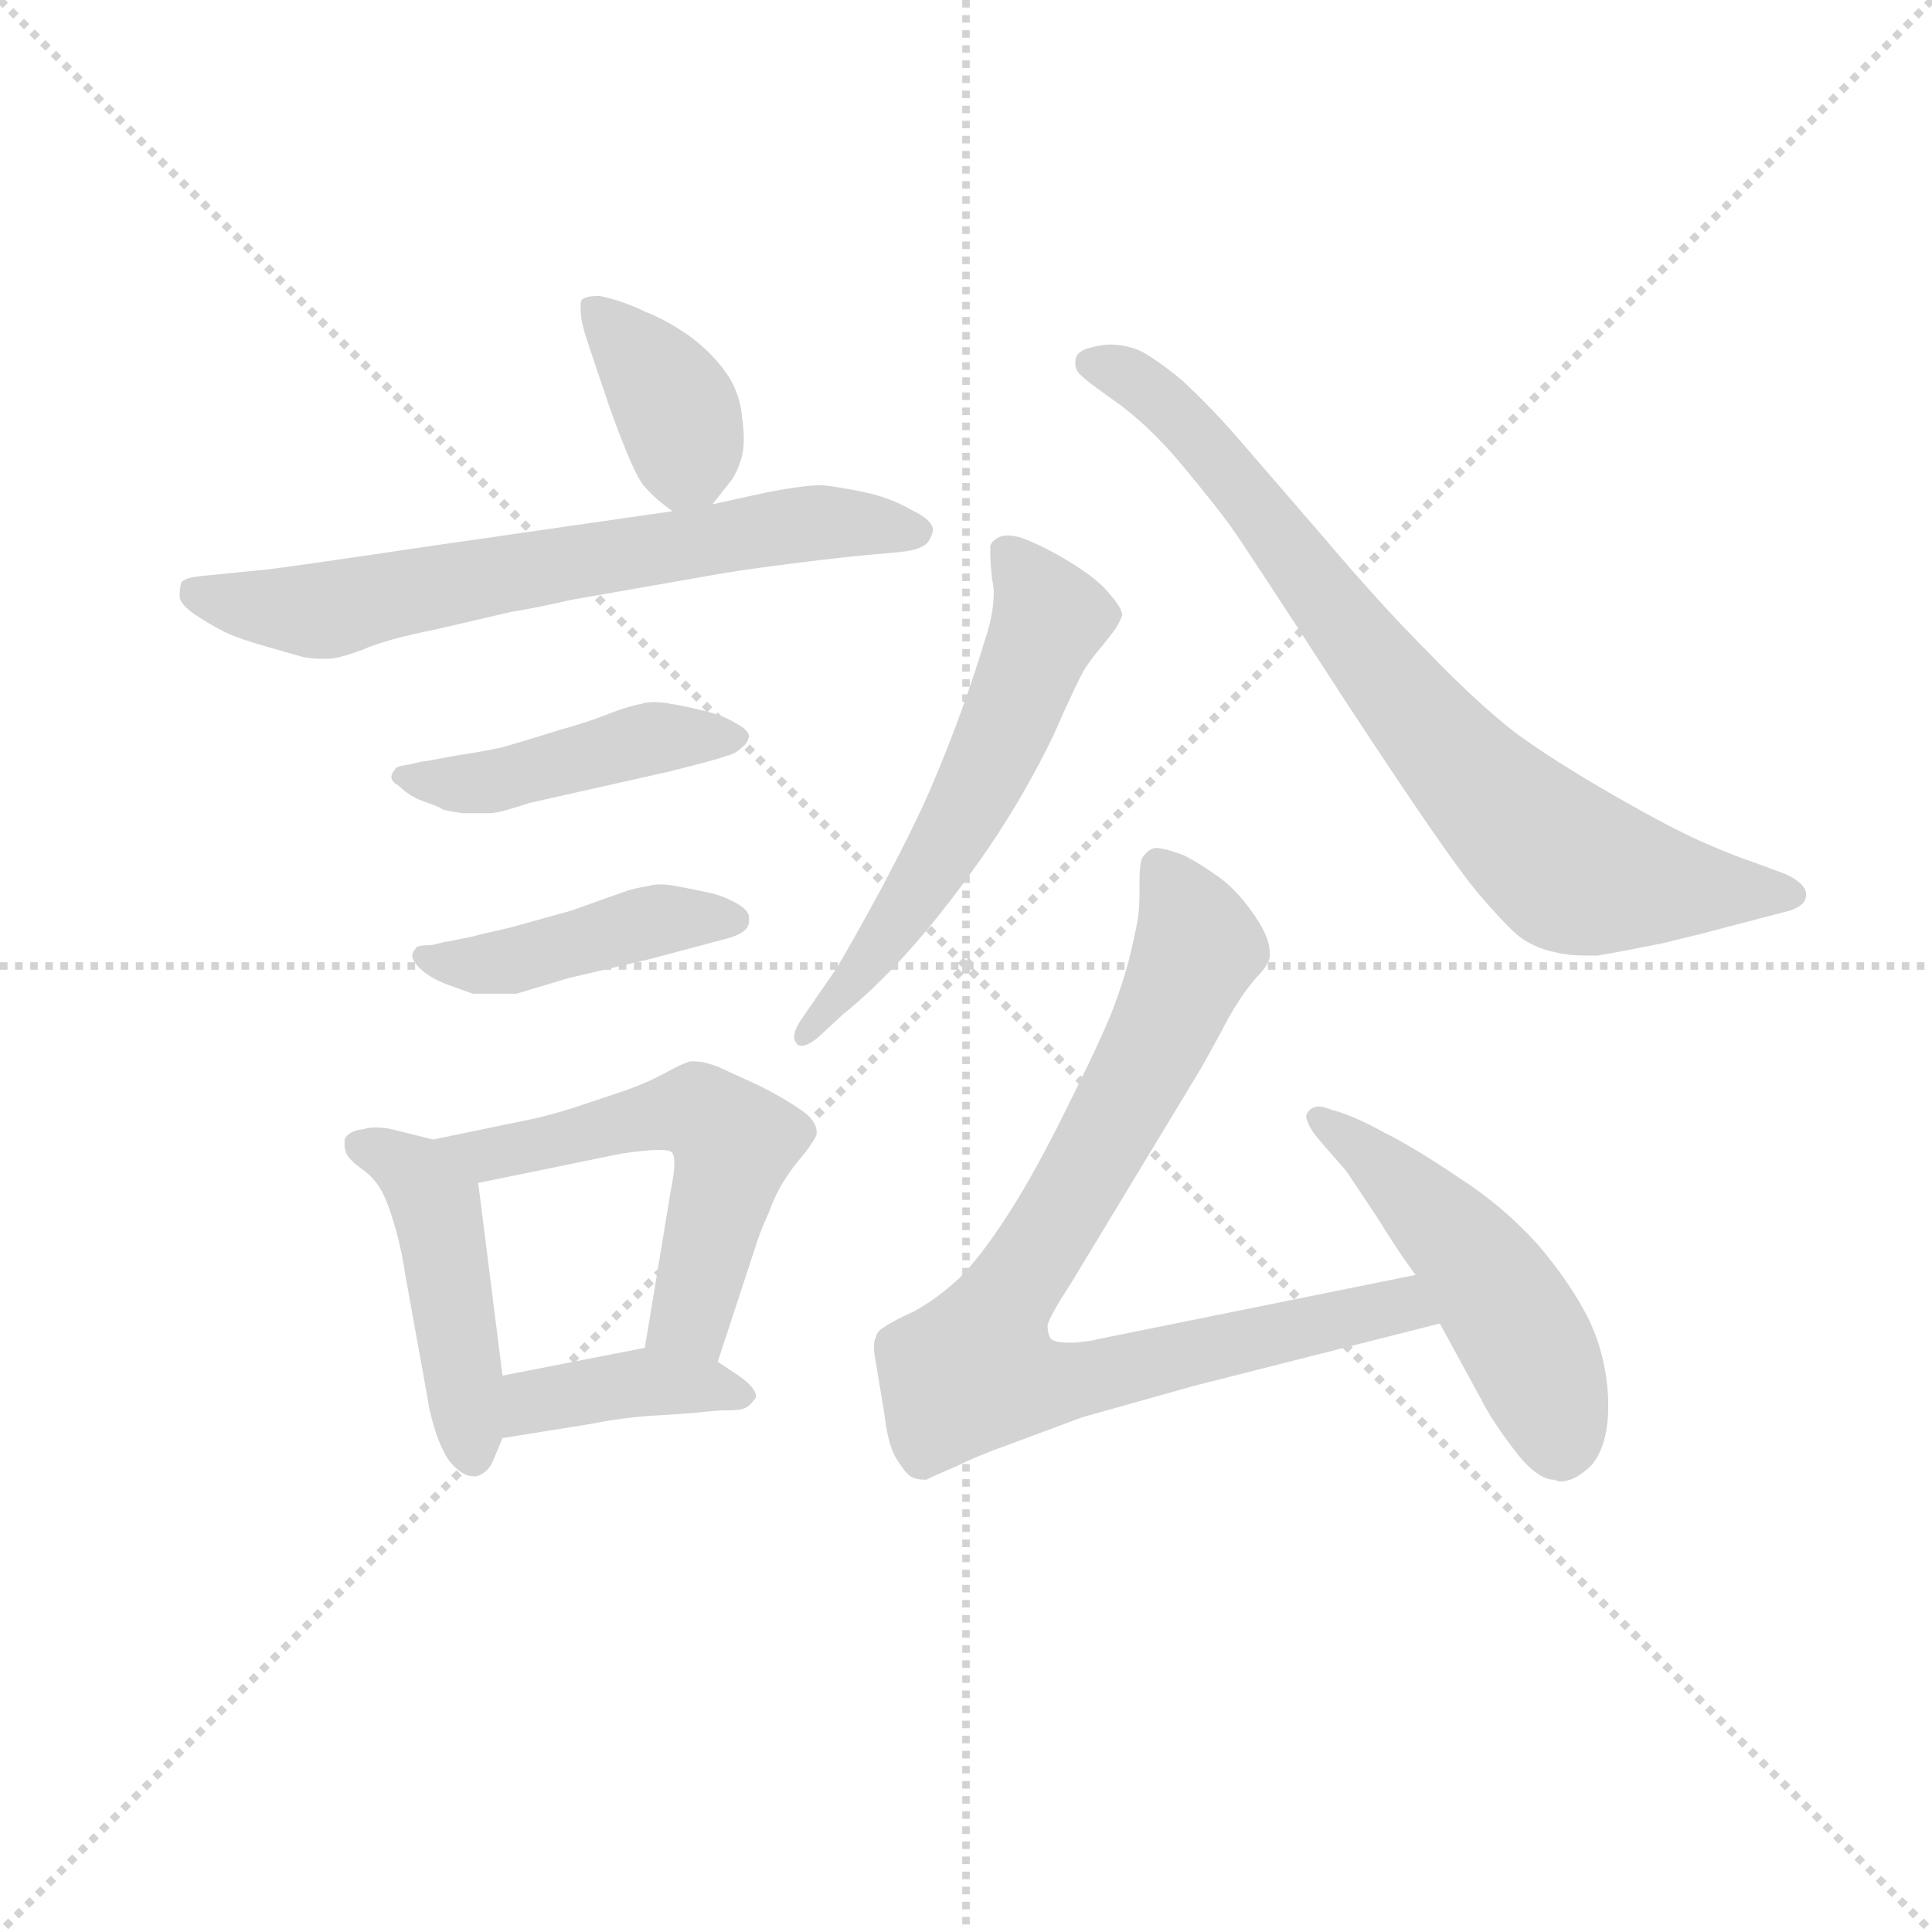 <svg version="1.1" viewBox="0 0 1024 1024" xmlns="http://www.w3.org/2000/svg">
  <g stroke="lightgray" stroke-dasharray="1,1" stroke-width="1" transform="scale(4, 4)">
    <line x1="0" y1="0" x2="256" y2="256"></line>
    <line x1="256" y1="0" x2="0" y2="256"></line>
    <line x1="128" y1="0" x2="128" y2="256"></line>
    <line x1="0" y1="128" x2="256" y2="128"></line>
  </g>
<g transform="scale(0.92, -0.92) translate(60, -900)">
   <style type="text/css">
    @keyframes keyframes0 {
      from {
       stroke: blue;
       stroke-dashoffset: 378;
       stroke-width: 128;
       }
       55% {
       animation-timing-function: step-end;
       stroke: blue;
       stroke-dashoffset: 0;
       stroke-width: 128;
       }
       to {
       stroke: black;
       stroke-width: 1024;
       }
       }
       #make-me-a-hanzi-animation-0 {
         animation: keyframes0 0.558s both;
         animation-delay: 0s;
         animation-timing-function: linear;
       }
    @keyframes keyframes1 {
      from {
       stroke: blue;
       stroke-dashoffset: 677;
       stroke-width: 128;
       }
       69% {
       animation-timing-function: step-end;
       stroke: blue;
       stroke-dashoffset: 0;
       stroke-width: 128;
       }
       to {
       stroke: black;
       stroke-width: 1024;
       }
       }
       #make-me-a-hanzi-animation-1 {
         animation: keyframes1 0.801s both;
         animation-delay: 0.558s;
         animation-timing-function: linear;
       }
    @keyframes keyframes2 {
      from {
       stroke: blue;
       stroke-dashoffset: 453;
       stroke-width: 128;
       }
       60% {
       animation-timing-function: step-end;
       stroke: blue;
       stroke-dashoffset: 0;
       stroke-width: 128;
       }
       to {
       stroke: black;
       stroke-width: 1024;
       }
       }
       #make-me-a-hanzi-animation-2 {
         animation: keyframes2 0.619s both;
         animation-delay: 1.359s;
         animation-timing-function: linear;
       }
    @keyframes keyframes3 {
      from {
       stroke: blue;
       stroke-dashoffset: 437;
       stroke-width: 128;
       }
       59% {
       animation-timing-function: step-end;
       stroke: blue;
       stroke-dashoffset: 0;
       stroke-width: 128;
       }
       to {
       stroke: black;
       stroke-width: 1024;
       }
       }
       #make-me-a-hanzi-animation-3 {
         animation: keyframes3 0.606s both;
         animation-delay: 1.977s;
         animation-timing-function: linear;
       }
    @keyframes keyframes4 {
      from {
       stroke: blue;
       stroke-dashoffset: 463;
       stroke-width: 128;
       }
       60% {
       animation-timing-function: step-end;
       stroke: blue;
       stroke-dashoffset: 0;
       stroke-width: 128;
       }
       to {
       stroke: black;
       stroke-width: 1024;
       }
       }
       #make-me-a-hanzi-animation-4 {
         animation: keyframes4 0.627s both;
         animation-delay: 2.583s;
         animation-timing-function: linear;
       }
    @keyframes keyframes5 {
      from {
       stroke: blue;
       stroke-dashoffset: 557;
       stroke-width: 128;
       }
       64% {
       animation-timing-function: step-end;
       stroke: blue;
       stroke-dashoffset: 0;
       stroke-width: 128;
       }
       to {
       stroke: black;
       stroke-width: 1024;
       }
       }
       #make-me-a-hanzi-animation-5 {
         animation: keyframes5 0.703s both;
         animation-delay: 3.21s;
         animation-timing-function: linear;
       }
    @keyframes keyframes6 {
      from {
       stroke: blue;
       stroke-dashoffset: 396;
       stroke-width: 128;
       }
       56% {
       animation-timing-function: step-end;
       stroke: blue;
       stroke-dashoffset: 0;
       stroke-width: 128;
       }
       to {
       stroke: black;
       stroke-width: 1024;
       }
       }
       #make-me-a-hanzi-animation-6 {
         animation: keyframes6 0.572s both;
         animation-delay: 3.913s;
         animation-timing-function: linear;
       }
    @keyframes keyframes7 {
      from {
       stroke: blue;
       stroke-dashoffset: 586;
       stroke-width: 128;
       }
       66% {
       animation-timing-function: step-end;
       stroke: blue;
       stroke-dashoffset: 0;
       stroke-width: 128;
       }
       to {
       stroke: black;
       stroke-width: 1024;
       }
       }
       #make-me-a-hanzi-animation-7 {
         animation: keyframes7 0.727s both;
         animation-delay: 4.485s;
         animation-timing-function: linear;
       }
    @keyframes keyframes8 {
      from {
       stroke: blue;
       stroke-dashoffset: 791;
       stroke-width: 128;
       }
       72% {
       animation-timing-function: step-end;
       stroke: blue;
       stroke-dashoffset: 0;
       stroke-width: 128;
       }
       to {
       stroke: black;
       stroke-width: 1024;
       }
       }
       #make-me-a-hanzi-animation-8 {
         animation: keyframes8 0.894s both;
         animation-delay: 5.212s;
         animation-timing-function: linear;
       }
    @keyframes keyframes9 {
      from {
       stroke: blue;
       stroke-dashoffset: 851;
       stroke-width: 128;
       }
       73% {
       animation-timing-function: step-end;
       stroke: blue;
       stroke-dashoffset: 0;
       stroke-width: 128;
       }
       to {
       stroke: black;
       stroke-width: 1024;
       }
       }
       #make-me-a-hanzi-animation-9 {
         animation: keyframes9 0.943s both;
         animation-delay: 6.106s;
         animation-timing-function: linear;
       }
    @keyframes keyframes10 {
      from {
       stroke: blue;
       stroke-dashoffset: 508;
       stroke-width: 128;
       }
       62% {
       animation-timing-function: step-end;
       stroke: blue;
       stroke-dashoffset: 0;
       stroke-width: 128;
       }
       to {
       stroke: black;
       stroke-width: 1024;
       }
       }
       #make-me-a-hanzi-animation-10 {
         animation: keyframes10 0.663s both;
         animation-delay: 7.048s;
         animation-timing-function: linear;
       }
</style>
<path d="M 350.5 609.5 L 361.5 623.5 Q 365.5 629.5 367.5 637.5 Q 368.5 641.5 368.5 647.5 Q 368.5 652.5 367.5 659.5 Q 366.5 672.5 359.5 683.5 Q 351.5 695.5 338.5 705.5 Q 324.5 715.5 311.5 720.5 Q 299.5 726.5 285.5 729.5 Q 277.5 729.5 275.5 727.5 Q 274.5 726.5 274.5 724.5 L 274.5 721.5 Q 274.5 716.5 276.5 709.5 Q 278.5 702.5 291.5 664.5 Q 305.5 625.5 311.5 619.5 Q 317.5 612.5 327.5 605.5 C 340.5 596.5 340.5 596.5 350.5 609.5 Z" fill="lightgray"></path> 
<path d="M 327.5 605.5 L 188.5 585.5 Q 94.5 571.5 89.5 571.5 L 59.5 568.5 Q 46.5 567.5 44.5 564.5 Q 43.5 561.5 43.5 556.5 Q 43.5 551.5 54.5 544.5 Q 65.5 537.5 72.5 534.5 Q 79.5 531.5 93.5 527.5 L 114.5 521.5 Q 119.5 520.5 124.5 520.5 L 129.5 520.5 Q 134.5 520.5 148.5 525.5 Q 161.5 531.5 191.5 537.5 L 234.5 547.5 Q 247.5 549.5 269.5 554.5 L 349.5 568.5 Q 365.5 571.5 397.5 575.5 Q 429.5 579.5 442.5 580.5 Q 455.5 581.5 462.5 582.5 Q 469.5 583.5 473.5 586.5 Q 476.5 589.5 477.5 594.5 Q 477.5 600.5 464.5 606.5 Q 452.5 613.5 437.5 616.5 Q 423.5 619.5 413.5 620.5 Q 403.5 620.5 382.5 616.5 L 350.5 609.5 L 327.5 605.5 Z" fill="lightgray"></path> 
<path d="M 185.5 461.5 Q 183.5 461.5 175.5 459.5 Q 167.5 458.5 167.5 456.5 Q 165.5 454.5 165.5 452.5 Q 165.5 449.5 169.5 447.5 Q 175.5 441.5 183.5 438.5 Q 192.5 435.5 195.5 433.5 Q 199.5 432.5 206.5 431.5 L 221.5 431.5 Q 225.5 431.5 232.5 433.5 L 245.5 437.5 L 325.5 455.5 Q 353.5 462.5 358.5 464.5 Q 363.5 465.5 367.5 469.5 Q 370.5 471.5 371.5 475.5 Q 371.5 479.5 363.5 483.5 Q 357.5 487.5 345.5 490.5 Q 333.5 493.5 326.5 494.5 Q 321.5 495.5 316.5 495.5 Q 312.5 495.5 309.5 494.5 Q 303.5 493.5 292.5 489.5 Q 280.5 484.5 262.5 479.5 Q 243.5 473.5 229.5 469.5 Q 215.5 466.5 201.5 464.5 L 185.5 461.5 Z" fill="lightgray"></path> 
<path d="M 197.5 357.5 Q 196.5 357.5 188.5 355.5 Q 179.5 355.5 179.5 353.5 Q 177.5 351.5 177.5 349.5 Q 177.5 346.5 181.5 342.5 Q 187.5 336.5 198.5 332.5 Q 209.5 328.5 212.5 327.5 L 237.5 327.5 L 267.5 336.5 L 314.5 347.5 L 359.5 359.5 Q 366.5 361.5 369.5 364.5 Q 371.5 366.5 371.5 369.5 L 371.5 371.5 Q 371.5 375.5 364.5 379.5 Q 357.5 383.5 349.5 385.5 Q 340.5 387.5 329.5 389.5 Q 324.5 390.5 320.5 390.5 Q 316.5 390.5 313.5 389.5 Q 305.5 388.5 297.5 385.5 L 269.5 375.5 L 233.5 365.5 Q 215.5 361.5 212.5 360.5 L 197.5 357.5 Z" fill="lightgray"></path> 
<path d="M 189.5 243.5 L 169.5 248.5 Q 162.5 250.5 156.5 250.5 Q 152.5 250.5 149.5 249.5 Q 140.5 248.5 138.5 243.5 L 138.5 240.5 Q 138.5 238.5 139.5 235.5 Q 141.5 231.5 148.5 226.5 Q 155.5 221.5 159.5 214.5 Q 163.5 207.5 167.5 193.5 Q 171.5 179.5 173.5 165.5 L 186.5 93.5 Q 187.5 85.5 191.5 73.5 Q 195.5 62.5 199.5 57.5 Q 206.5 49.5 212.5 49.5 L 214.5 49.5 Q 221.5 51.5 224.5 59.5 L 229.5 71.5 L 229.5 107.5 L 215.5 218.5 C 213.5 237.5 213.5 237.5 189.5 243.5 Z" fill="lightgray"></path> 
<path d="M 353.5 115.5 L 374.5 179.5 Q 377.5 189.5 382.5 200.5 Q 386.5 211.5 391.5 219.5 Q 396.5 227.5 403.5 235.5 Q 409.5 243.5 410.5 246.5 L 410.5 247.5 Q 410.5 254.5 401.5 260.5 Q 391.5 267.5 377.5 274.5 L 353.5 285.5 Q 345.5 288.5 340.5 288.5 L 337.5 288.5 Q 333.5 287.5 322.5 281.5 Q 311.5 275.5 296.5 270.5 L 269.5 261.5 Q 256.5 257.5 247.5 255.5 L 189.5 243.5 C 160.5 237.5 186.5 212.5 215.5 218.5 L 298.5 235.5 Q 312.5 237.5 319.5 237.5 Q 325.5 237.5 326.5 236.5 Q 328.5 235.5 328.5 229.5 Q 328.5 224.5 326.5 214.5 L 311.5 123.5 C 306.5 93.5 344.5 86.5 353.5 115.5 Z" fill="lightgray"></path> 
<path d="M 229.5 71.5 L 279.5 79.5 Q 299.5 83.5 317.5 84.5 Q 335.5 85.5 344.5 86.5 Q 353.5 87.5 359.5 87.5 Q 365.5 87.5 368.5 88.5 Q 371.5 89.5 374.5 93.5 Q 375.5 94.5 375.5 95.5 Q 375.5 100.5 365.5 107.5 L 353.5 115.5 C 334.5 128.5 334.5 128.5 311.5 123.5 L 229.5 107.5 C 200.5 101.5 199.5 66.5 229.5 71.5 Z" fill="lightgray"></path> 
<path d="M 425.5 315.5 Q 445.5 331.5 466.5 355.5 Q 487.5 379.5 509.5 411.5 Q 530.5 442.5 546.5 475.5 Q 561.5 509.5 565.5 515.5 Q 569.5 521.5 575.5 528.5 L 582.5 537.5 Q 585.5 542.5 586.5 545.5 Q 586.5 549.5 579.5 557.5 Q 573.5 565.5 557.5 575.5 Q 541.5 585.5 527.5 590.5 Q 523.5 591.5 520.5 591.5 Q 517.5 591.5 515.5 590.5 Q 511.5 588.5 510.5 585.5 L 510.5 581.5 Q 510.5 576.5 511.5 566.5 Q 512.5 562.5 512.5 558.5 Q 512.5 546.5 507.5 531.5 Q 501.5 511.5 493.5 489.5 Q 485.5 467.5 476.5 446.5 Q 467.5 425.5 448.5 389.5 Q 429.5 354.5 421.5 341.5 L 401.5 312.5 Q 397.5 306.5 397.5 302.5 Q 397.5 300.5 398.5 299.5 Q 399.5 297.5 401.5 297.5 Q 405.5 297.5 411.5 302.5 L 425.5 315.5 Z" fill="lightgray"></path> 
<path d="M 949.5 403.5 Q 937.5 407.5 919.5 415.5 Q 901.5 423.5 868.5 442.5 Q 835.5 461.5 813.5 477.5 Q 791.5 494.5 763.5 523.5 Q 735.5 551.5 702.5 590.5 L 651.5 649.5 Q 637.5 665.5 621.5 680.5 Q 604.5 694.5 595.5 698.5 Q 587.5 701.5 579.5 701.5 Q 574.5 701.5 567.5 699.5 Q 559.5 697.5 559.5 691.5 L 559.5 690.5 Q 559.5 688.5 560.5 686.5 Q 561.5 683.5 581.5 669.5 Q 601.5 655.5 621.5 631.5 Q 640.5 608.5 648.5 597.5 Q 656.5 586.5 715.5 495.5 Q 774.5 405.5 791.5 385.5 Q 808.5 365.5 816.5 359.5 Q 825.5 353.5 835.5 351.5 Q 843.5 349.5 853.5 349.5 L 860.5 349.5 Q 872.5 351.5 897.5 356.5 Q 922.5 362.5 929.5 364.5 L 971.5 375.5 Q 980.5 378.5 980.5 384.5 L 980.5 385.5 Q 979.5 391.5 968.5 396.5 L 949.5 403.5 Z" fill="lightgray"></path> 
<path d="M 755.5 165.5 L 572.5 128.5 Q 569.5 127.5 559.5 126.5 L 554.5 126.5 Q 548.5 126.5 545.5 128.5 Q 543.5 131.5 543.5 136.5 Q 544.5 141.5 557.5 161.5 L 632.5 285.5 L 643.5 305.5 Q 647.5 313.5 652.5 321.5 Q 657.5 329.5 663.5 336.5 Q 670.5 343.5 671.5 348.5 L 671.5 351.5 Q 671.5 359.5 663.5 371.5 Q 653.5 386.5 642.5 394.5 Q 631.5 402.5 621.5 407.5 Q 610.5 411.5 605.5 411.5 Q 601.5 410.5 599.5 407.5 Q 596.5 405.5 596.5 393.5 L 596.5 385.5 Q 596.5 377.5 595.5 370.5 Q 593.5 359.5 590.5 347.5 Q 587.5 335.5 581.5 319.5 Q 575.5 303.5 556.5 265.5 Q 537.5 226.5 521.5 201.5 Q 505.5 176.5 492.5 163.5 Q 479.5 151.5 466.5 144.5 Q 453.5 138.5 449.5 135.5 Q 445.5 133.5 444.5 129.5 Q 443.5 127.5 443.5 124.5 Q 443.5 120.5 444.5 115.5 L 449.5 85.5 Q 451.5 67.5 456.5 59.5 Q 461.5 51.5 464.5 49.5 Q 467.5 47.5 473.5 47.5 Q 477.5 49.5 491.5 55.5 Q 503.5 61.5 520.5 67.5 L 563.5 83.5 L 627.5 101.5 L 769.5 137.5 C 798.5 144.5 784.5 171.5 755.5 165.5 Z" fill="lightgray"></path> 
<path d="M 769.5 137.5 L 793.5 93.5 Q 799.5 81.5 812.5 64.5 Q 825.5 47.5 835.5 47.5 Q 837.5 46.5 839.5 46.5 Q 841.5 46.5 844.5 47.5 Q 850.5 49.5 857.5 56.5 Q 866.5 68.5 866.5 89.5 L 866.5 93.5 Q 865.5 118.5 855.5 139.5 Q 844.5 161.5 825.5 183.5 Q 805.5 205.5 780.5 221.5 Q 755.5 238.5 737.5 247.5 Q 719.5 257.5 707.5 260.5 Q 702.5 262.5 699.5 262.5 Q 696.5 262.5 694.5 260.5 Q 692.5 258.5 692.5 256.5 Q 692.5 255.5 693.5 253.5 Q 694.5 249.5 701.5 241.5 L 715.5 225.5 L 733.5 198.5 Q 746.5 177.5 755.5 165.5 L 769.5 137.5 Z" fill="lightgray"></path> 
      <clipPath id="make-me-a-hanzi-clip-0">
      <path d="M 350.5 609.5 L 361.5 623.5 Q 365.5 629.5 367.5 637.5 Q 368.5 641.5 368.5 647.5 Q 368.5 652.5 367.5 659.5 Q 366.5 672.5 359.5 683.5 Q 351.5 695.5 338.5 705.5 Q 324.5 715.5 311.5 720.5 Q 299.5 726.5 285.5 729.5 Q 277.5 729.5 275.5 727.5 Q 274.5 726.5 274.5 724.5 L 274.5 721.5 Q 274.5 716.5 276.5 709.5 Q 278.5 702.5 291.5 664.5 Q 305.5 625.5 311.5 619.5 Q 317.5 612.5 327.5 605.5 C 340.5 596.5 340.5 596.5 350.5 609.5 Z" fill="lightgray"></path>
      </clipPath>
      <path clip-path="url(#make-me-a-hanzi-clip-0)" d="M 281.5 723.5 L 330.5 662.5 L 335.5 639.5 L 331.5 619.5 " fill="none" id="make-me-a-hanzi-animation-0" stroke-dasharray="250 500" stroke-linecap="round"></path>

      <clipPath id="make-me-a-hanzi-clip-1">
      <path d="M 327.5 605.5 L 188.5 585.5 Q 94.5 571.5 89.5 571.5 L 59.5 568.5 Q 46.5 567.5 44.5 564.5 Q 43.5 561.5 43.5 556.5 Q 43.5 551.5 54.5 544.5 Q 65.5 537.5 72.5 534.5 Q 79.5 531.5 93.5 527.5 L 114.5 521.5 Q 119.5 520.5 124.5 520.5 L 129.5 520.5 Q 134.5 520.5 148.5 525.5 Q 161.5 531.5 191.5 537.5 L 234.5 547.5 Q 247.5 549.5 269.5 554.5 L 349.5 568.5 Q 365.5 571.5 397.5 575.5 Q 429.5 579.5 442.5 580.5 Q 455.5 581.5 462.5 582.5 Q 469.5 583.5 473.5 586.5 Q 476.5 589.5 477.5 594.5 Q 477.5 600.5 464.5 606.5 Q 452.5 613.5 437.5 616.5 Q 423.5 619.5 413.5 620.5 Q 403.5 620.5 382.5 616.5 L 350.5 609.5 L 327.5 605.5 Z" fill="lightgray"></path>
      </clipPath>
      <path clip-path="url(#make-me-a-hanzi-clip-1)" d="M 53.5 559.5 L 93.5 549.5 L 127.5 548.5 L 394.5 597.5 L 468.5 593.5 " fill="none" id="make-me-a-hanzi-animation-1" stroke-dasharray="549 1098" stroke-linecap="round"></path>

      <clipPath id="make-me-a-hanzi-clip-2">
      <path d="M 185.5 461.5 Q 183.5 461.5 175.5 459.5 Q 167.5 458.5 167.5 456.5 Q 165.5 454.5 165.5 452.5 Q 165.5 449.5 169.5 447.5 Q 175.5 441.5 183.5 438.5 Q 192.5 435.5 195.5 433.5 Q 199.5 432.5 206.5 431.5 L 221.5 431.5 Q 225.5 431.5 232.5 433.5 L 245.5 437.5 L 325.5 455.5 Q 353.5 462.5 358.5 464.5 Q 363.5 465.5 367.5 469.5 Q 370.5 471.5 371.5 475.5 Q 371.5 479.5 363.5 483.5 Q 357.5 487.5 345.5 490.5 Q 333.5 493.5 326.5 494.5 Q 321.5 495.5 316.5 495.5 Q 312.5 495.5 309.5 494.5 Q 303.5 493.5 292.5 489.5 Q 280.5 484.5 262.5 479.5 Q 243.5 473.5 229.5 469.5 Q 215.5 466.5 201.5 464.5 L 185.5 461.5 Z" fill="lightgray"></path>
      </clipPath>
      <path clip-path="url(#make-me-a-hanzi-clip-2)" d="M 170.5 452.5 L 234.5 451.5 L 319.5 475.5 L 364.5 476.5 " fill="none" id="make-me-a-hanzi-animation-2" stroke-dasharray="325 650" stroke-linecap="round"></path>

      <clipPath id="make-me-a-hanzi-clip-3">
      <path d="M 197.5 357.5 Q 196.5 357.5 188.5 355.5 Q 179.5 355.5 179.5 353.5 Q 177.5 351.5 177.5 349.5 Q 177.5 346.5 181.5 342.5 Q 187.5 336.5 198.5 332.5 Q 209.5 328.5 212.5 327.5 L 237.5 327.5 L 267.5 336.5 L 314.5 347.5 L 359.5 359.5 Q 366.5 361.5 369.5 364.5 Q 371.5 366.5 371.5 369.5 L 371.5 371.5 Q 371.5 375.5 364.5 379.5 Q 357.5 383.5 349.5 385.5 Q 340.5 387.5 329.5 389.5 Q 324.5 390.5 320.5 390.5 Q 316.5 390.5 313.5 389.5 Q 305.5 388.5 297.5 385.5 L 269.5 375.5 L 233.5 365.5 Q 215.5 361.5 212.5 360.5 L 197.5 357.5 Z" fill="lightgray"></path>
      </clipPath>
      <path clip-path="url(#make-me-a-hanzi-clip-3)" d="M 184.5 348.5 L 239.5 346.5 L 313.5 368.5 L 362.5 370.5 " fill="none" id="make-me-a-hanzi-animation-3" stroke-dasharray="309 618" stroke-linecap="round"></path>

      <clipPath id="make-me-a-hanzi-clip-4">
      <path d="M 189.5 243.5 L 169.5 248.5 Q 162.5 250.5 156.5 250.5 Q 152.5 250.5 149.5 249.5 Q 140.5 248.5 138.5 243.5 L 138.5 240.5 Q 138.5 238.5 139.5 235.5 Q 141.5 231.5 148.5 226.5 Q 155.5 221.5 159.5 214.5 Q 163.5 207.5 167.5 193.5 Q 171.5 179.5 173.5 165.5 L 186.5 93.5 Q 187.5 85.5 191.5 73.5 Q 195.5 62.5 199.5 57.5 Q 206.5 49.5 212.5 49.5 L 214.5 49.5 Q 221.5 51.5 224.5 59.5 L 229.5 71.5 L 229.5 107.5 L 215.5 218.5 C 213.5 237.5 213.5 237.5 189.5 243.5 Z" fill="lightgray"></path>
      </clipPath>
      <path clip-path="url(#make-me-a-hanzi-clip-4)" d="M 146.5 242.5 L 179.5 224.5 L 191.5 205.5 L 213.5 60.5 " fill="none" id="make-me-a-hanzi-animation-4" stroke-dasharray="335 670" stroke-linecap="round"></path>

      <clipPath id="make-me-a-hanzi-clip-5">
      <path d="M 353.5 115.5 L 374.5 179.5 Q 377.5 189.5 382.5 200.5 Q 386.5 211.5 391.5 219.5 Q 396.5 227.5 403.5 235.5 Q 409.5 243.5 410.5 246.5 L 410.5 247.5 Q 410.5 254.5 401.5 260.5 Q 391.5 267.5 377.5 274.5 L 353.5 285.5 Q 345.5 288.5 340.5 288.5 L 337.5 288.5 Q 333.5 287.5 322.5 281.5 Q 311.5 275.5 296.5 270.5 L 269.5 261.5 Q 256.5 257.5 247.5 255.5 L 189.5 243.5 C 160.5 237.5 186.5 212.5 215.5 218.5 L 298.5 235.5 Q 312.5 237.5 319.5 237.5 Q 325.5 237.5 326.5 236.5 Q 328.5 235.5 328.5 229.5 Q 328.5 224.5 326.5 214.5 L 311.5 123.5 C 306.5 93.5 344.5 86.5 353.5 115.5 Z" fill="lightgray"></path>
      </clipPath>
      <path clip-path="url(#make-me-a-hanzi-clip-5)" d="M 197.5 242.5 L 220.5 234.5 L 341.5 260.5 L 357.5 247.5 L 362.5 241.5 L 341.5 154.5 L 336.5 140.5 L 319.5 129.5 " fill="none" id="make-me-a-hanzi-animation-5" stroke-dasharray="429 858" stroke-linecap="round"></path>

      <clipPath id="make-me-a-hanzi-clip-6">
      <path d="M 229.5 71.5 L 279.5 79.5 Q 299.5 83.5 317.5 84.5 Q 335.5 85.5 344.5 86.5 Q 353.5 87.5 359.5 87.5 Q 365.5 87.5 368.5 88.5 Q 371.5 89.5 374.5 93.5 Q 375.5 94.5 375.5 95.5 Q 375.5 100.5 365.5 107.5 L 353.5 115.5 C 334.5 128.5 334.5 128.5 311.5 123.5 L 229.5 107.5 C 200.5 101.5 199.5 66.5 229.5 71.5 Z" fill="lightgray"></path>
      </clipPath>
      <path clip-path="url(#make-me-a-hanzi-clip-6)" d="M 234.5 77.5 L 247.5 92.5 L 294.5 101.5 L 366.5 98.5 " fill="none" id="make-me-a-hanzi-animation-6" stroke-dasharray="268 536" stroke-linecap="round"></path>

      <clipPath id="make-me-a-hanzi-clip-7">
      <path d="M 425.5 315.5 Q 445.5 331.5 466.5 355.5 Q 487.5 379.5 509.5 411.5 Q 530.5 442.5 546.5 475.5 Q 561.5 509.5 565.5 515.5 Q 569.5 521.5 575.5 528.5 L 582.5 537.5 Q 585.5 542.5 586.5 545.5 Q 586.5 549.5 579.5 557.5 Q 573.5 565.5 557.5 575.5 Q 541.5 585.5 527.5 590.5 Q 523.5 591.5 520.5 591.5 Q 517.5 591.5 515.5 590.5 Q 511.5 588.5 510.5 585.5 L 510.5 581.5 Q 510.5 576.5 511.5 566.5 Q 512.5 562.5 512.5 558.5 Q 512.5 546.5 507.5 531.5 Q 501.5 511.5 493.5 489.5 Q 485.5 467.5 476.5 446.5 Q 467.5 425.5 448.5 389.5 Q 429.5 354.5 421.5 341.5 L 401.5 312.5 Q 397.5 306.5 397.5 302.5 Q 397.5 300.5 398.5 299.5 Q 399.5 297.5 401.5 297.5 Q 405.5 297.5 411.5 302.5 L 425.5 315.5 Z" fill="lightgray"></path>
      </clipPath>
      <path clip-path="url(#make-me-a-hanzi-clip-7)" d="M 517.5 583.5 L 544.5 544.5 L 526.5 496.5 L 465.5 381.5 L 402.5 302.5 " fill="none" id="make-me-a-hanzi-animation-7" stroke-dasharray="458 916" stroke-linecap="round"></path>

      <clipPath id="make-me-a-hanzi-clip-8">
      <path d="M 949.5 403.5 Q 937.5 407.5 919.5 415.5 Q 901.5 423.5 868.5 442.5 Q 835.5 461.5 813.5 477.5 Q 791.5 494.5 763.5 523.5 Q 735.5 551.5 702.5 590.5 L 651.5 649.5 Q 637.5 665.5 621.5 680.5 Q 604.5 694.5 595.5 698.5 Q 587.5 701.5 579.5 701.5 Q 574.5 701.5 567.5 699.5 Q 559.5 697.5 559.5 691.5 L 559.5 690.5 Q 559.5 688.5 560.5 686.5 Q 561.5 683.5 581.5 669.5 Q 601.5 655.5 621.5 631.5 Q 640.5 608.5 648.5 597.5 Q 656.5 586.5 715.5 495.5 Q 774.5 405.5 791.5 385.5 Q 808.5 365.5 816.5 359.5 Q 825.5 353.5 835.5 351.5 Q 843.5 349.5 853.5 349.5 L 860.5 349.5 Q 872.5 351.5 897.5 356.5 Q 922.5 362.5 929.5 364.5 L 971.5 375.5 Q 980.5 378.5 980.5 384.5 L 980.5 385.5 Q 979.5 391.5 968.5 396.5 L 949.5 403.5 Z" fill="lightgray"></path>
      </clipPath>
      <path clip-path="url(#make-me-a-hanzi-clip-8)" d="M 568.5 691.5 L 604.5 674.5 L 625.5 653.5 L 744.5 500.5 L 840.5 402.5 L 882.5 391.5 L 973.5 385.5 " fill="none" id="make-me-a-hanzi-animation-8" stroke-dasharray="663 1326" stroke-linecap="round"></path>

      <clipPath id="make-me-a-hanzi-clip-9">
      <path d="M 755.5 165.5 L 572.5 128.5 Q 569.5 127.5 559.5 126.5 L 554.5 126.5 Q 548.5 126.5 545.5 128.5 Q 543.5 131.5 543.5 136.5 Q 544.5 141.5 557.5 161.5 L 632.5 285.5 L 643.5 305.5 Q 647.5 313.5 652.5 321.5 Q 657.5 329.5 663.5 336.5 Q 670.5 343.5 671.5 348.5 L 671.5 351.5 Q 671.5 359.5 663.5 371.5 Q 653.5 386.5 642.5 394.5 Q 631.5 402.5 621.5 407.5 Q 610.5 411.5 605.5 411.5 Q 601.5 410.5 599.5 407.5 Q 596.5 405.5 596.5 393.5 L 596.5 385.5 Q 596.5 377.5 595.5 370.5 Q 593.5 359.5 590.5 347.5 Q 587.5 335.5 581.5 319.5 Q 575.5 303.5 556.5 265.5 Q 537.5 226.5 521.5 201.5 Q 505.5 176.5 492.5 163.5 Q 479.5 151.5 466.5 144.5 Q 453.5 138.5 449.5 135.5 Q 445.5 133.5 444.5 129.5 Q 443.5 127.5 443.5 124.5 Q 443.5 120.5 444.5 115.5 L 449.5 85.5 Q 451.5 67.5 456.5 59.5 Q 461.5 51.5 464.5 49.5 Q 467.5 47.5 473.5 47.5 Q 477.5 49.5 491.5 55.5 Q 503.5 61.5 520.5 67.5 L 563.5 83.5 L 627.5 101.5 L 769.5 137.5 C 798.5 144.5 784.5 171.5 755.5 165.5 Z" fill="lightgray"></path>
      </clipPath>
      <path clip-path="url(#make-me-a-hanzi-clip-9)" d="M 607.5 402.5 L 630.5 354.5 L 590.5 268.5 L 517.5 149.5 L 501.5 110.5 L 548.5 102.5 L 735.5 146.5 L 760.5 141.5 " fill="none" id="make-me-a-hanzi-animation-9" stroke-dasharray="723 1446" stroke-linecap="round"></path>

      <clipPath id="make-me-a-hanzi-clip-10">
      <path d="M 769.5 137.5 L 793.5 93.5 Q 799.5 81.5 812.5 64.5 Q 825.5 47.5 835.5 47.5 Q 837.5 46.5 839.5 46.5 Q 841.5 46.5 844.5 47.5 Q 850.5 49.5 857.5 56.5 Q 866.5 68.5 866.5 89.5 L 866.5 93.5 Q 865.5 118.5 855.5 139.5 Q 844.5 161.5 825.5 183.5 Q 805.5 205.5 780.5 221.5 Q 755.5 238.5 737.5 247.5 Q 719.5 257.5 707.5 260.5 Q 702.5 262.5 699.5 262.5 Q 696.5 262.5 694.5 260.5 Q 692.5 258.5 692.5 256.5 Q 692.5 255.5 693.5 253.5 Q 694.5 249.5 701.5 241.5 L 715.5 225.5 L 733.5 198.5 Q 746.5 177.5 755.5 165.5 L 769.5 137.5 Z" fill="lightgray"></path>
      </clipPath>
      <path clip-path="url(#make-me-a-hanzi-clip-10)" d="M 697.5 256.5 L 742.5 222.5 L 795.5 164.5 L 831.5 98.5 L 840.5 57.5 " fill="none" id="make-me-a-hanzi-animation-10" stroke-dasharray="380 760" stroke-linecap="round"></path>

</g>
</svg>
